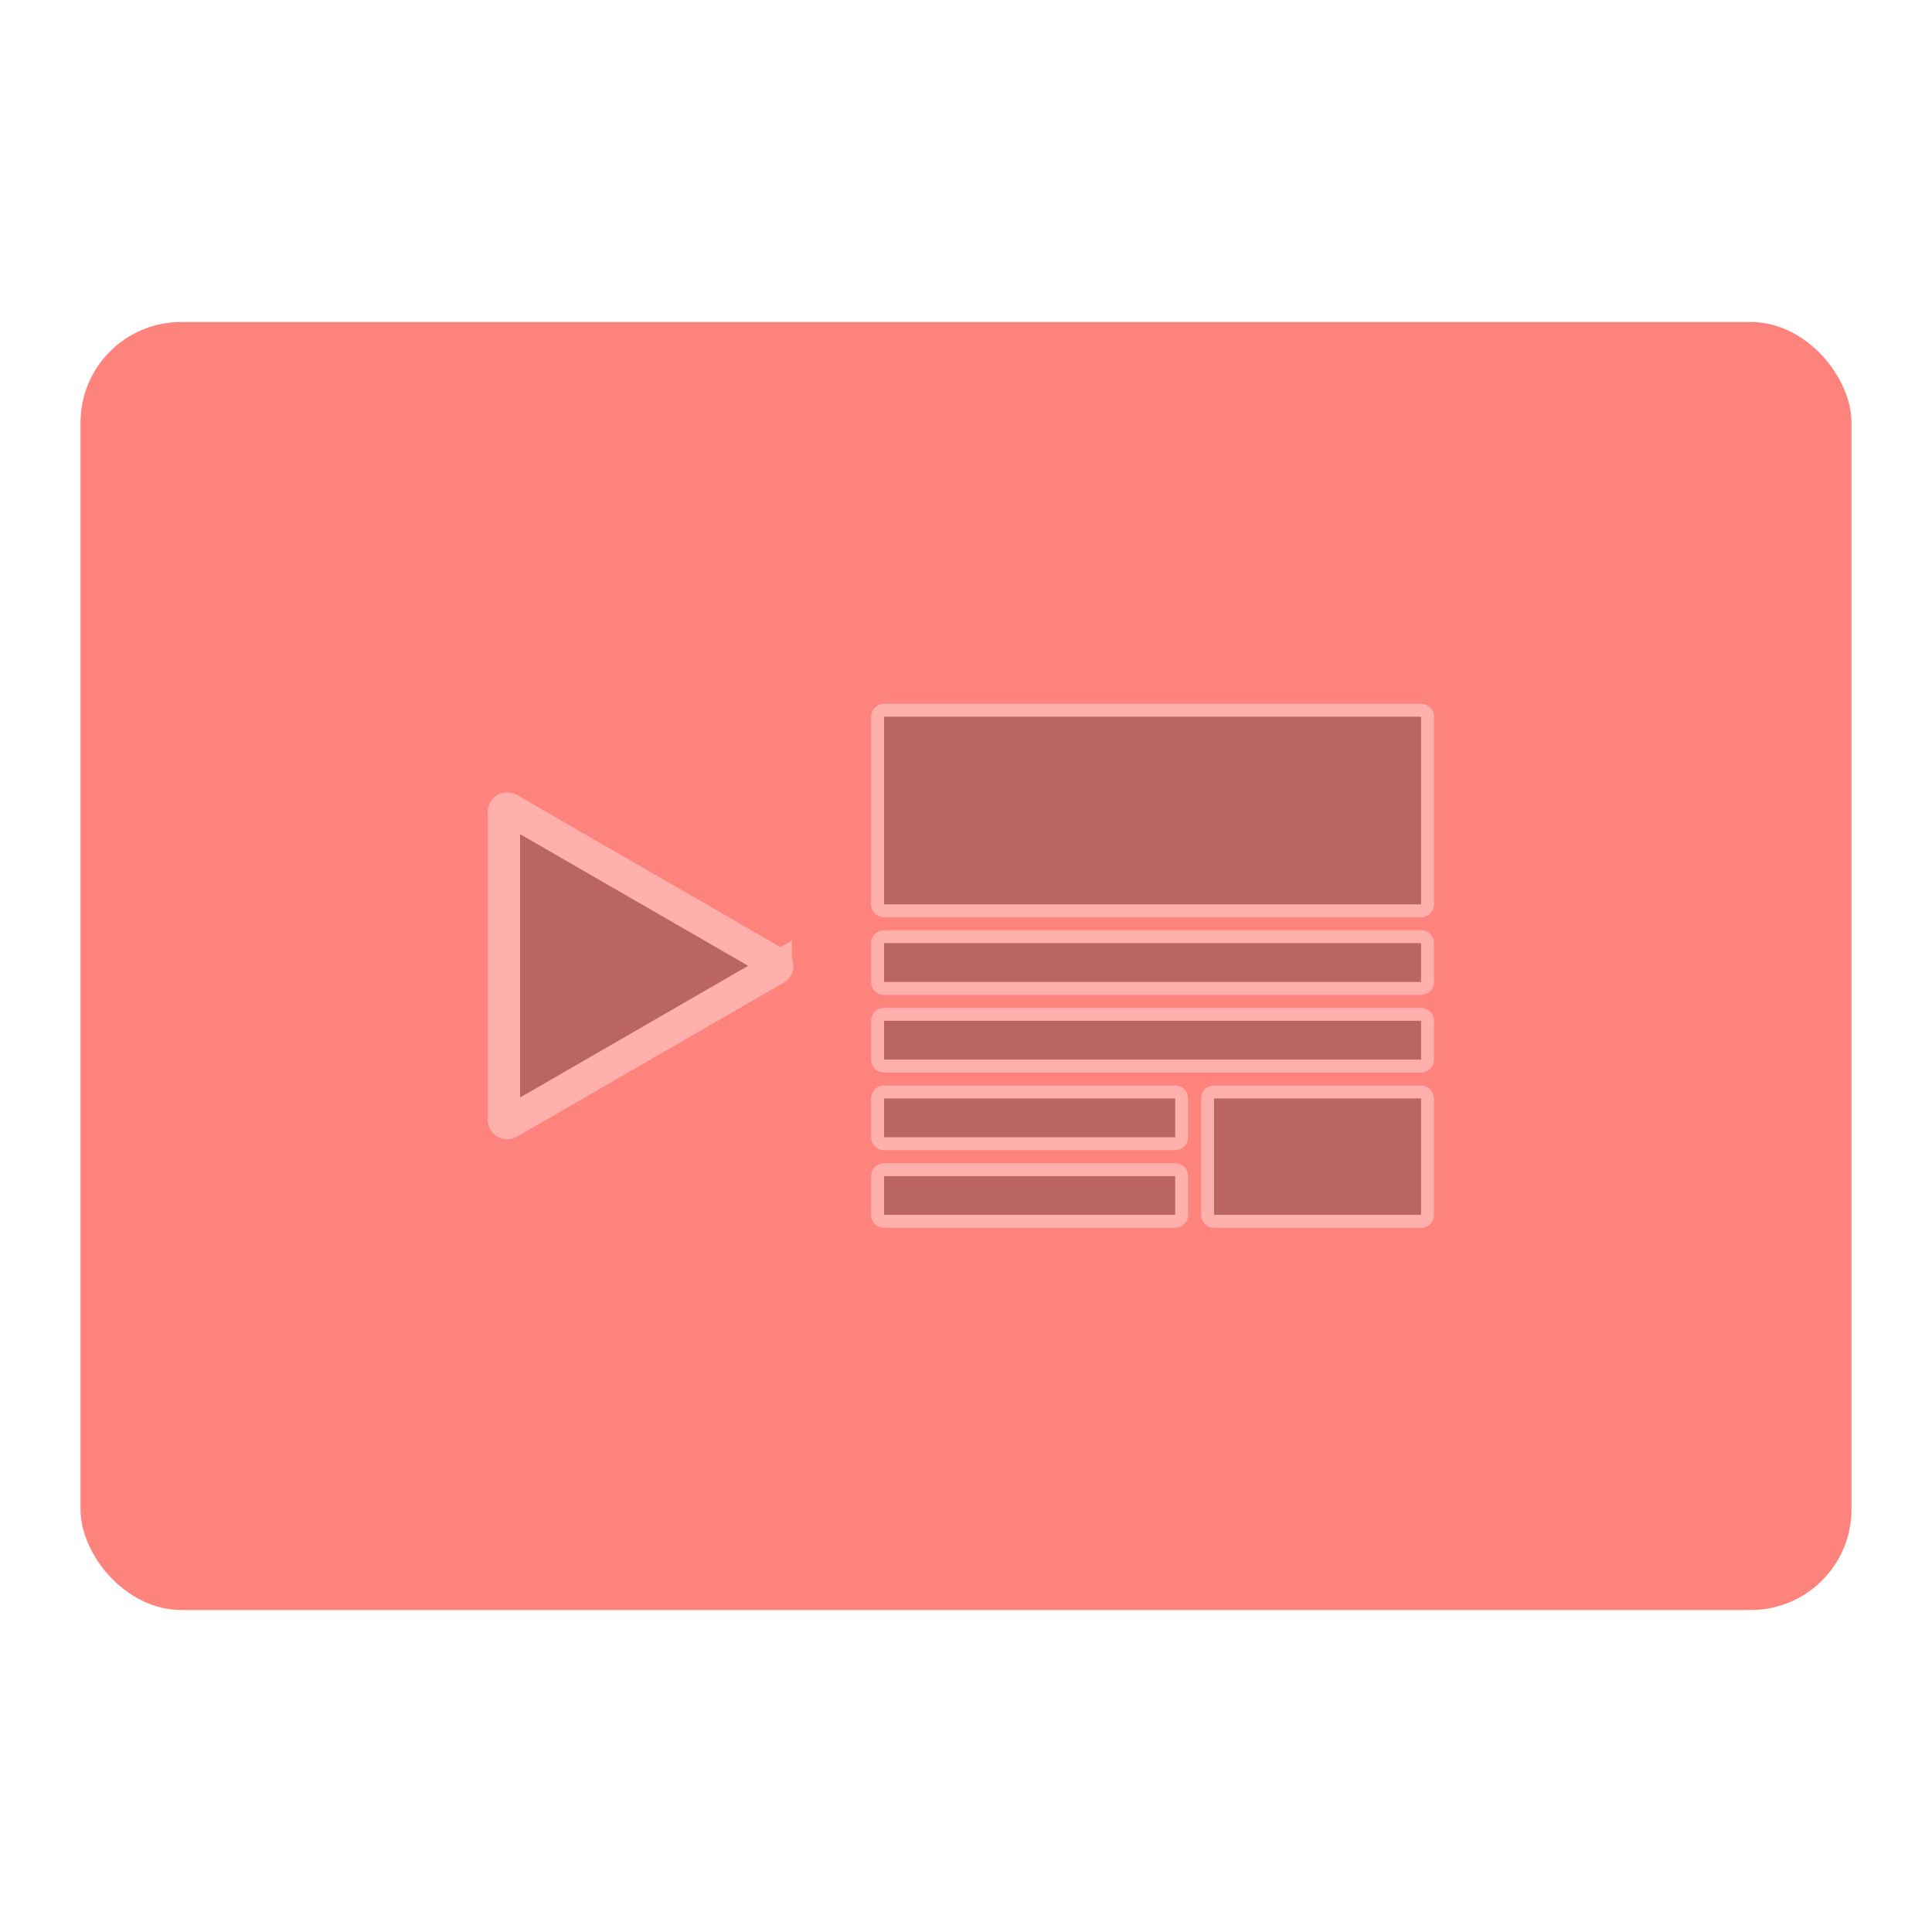<?xml version="1.0" encoding="UTF-8"?>
<svg version="1.1" viewBox="0 0 192 192" xmlns="http://www.w3.org/2000/svg">
 <defs>
  <clipPath id="clip0_15_11">
   <rect width="176" height="128" fill="#fff"/>
  </clipPath>
 </defs>
 <rect class="a" x="8" y="32" width="176" height="128" rx="10" style="fill:#ff837d"/>
 <g transform="translate(8,32)" style="fill:none">
  <g transform="matrix(.643 0 0 .643 29.701 23.15)" clip-path="url(#clip0_15_11)" fill="#b02a3c" stroke="#ffb0ac">
   <path d="m61.25 63.933-41.25 23.816c-0.333 0.193-0.75-0.048-0.75-0.433v-47.631c0-0.385 0.417-0.625 0.75-0.433l41.25 23.816c0.333 0.192 0.333 0.673 0 0.866z" stroke-width="5" style="fill:#ba6561"/>
   <g stroke-width="2">
    <path d="m161 24h-83c-0.552 0-1 0.448-1 1v29c0 0.552 0.448 1 1 1h83c0.552 0 1-0.448 1-1v-29c0-0.552-0.448-1-1-1z" style="fill:#ba6561"/>
    <path d="m161 59h-83c-0.552 0-1 0.448-1 1v6c0 0.552 0.448 1 1 1h83c0.552 0 1-0.448 1-1v-6c0-0.552-0.448-1-1-1z" style="fill:#ba6561"/>
    <path d="m161 71h-83c-0.552 0-1 0.448-1 1v6c0 0.552 0.448 1 1 1h83c0.552 0 1-0.448 1-1v-6c0-0.552-0.448-1-1-1z" style="fill:#ba6561"/>
    <path d="m123 83h-45c-0.552 0-1 0.448-1 1v6c0 0.552 0.448 1 1 1h45c0.552 0 1-0.448 1-1v-6c0-0.552-0.448-1-1-1z" style="fill:#ba6561"/>
    <path d="m161 83h-32c-0.552 0-1 0.448-1 1v18c0 0.552 0.448 1 1 1h32c0.552 0 1-0.448 1-1v-18c0-0.552-0.448-1-1-1z" style="fill:#ba6561"/>
    <path d="m123 95h-45c-0.552 0-1 0.448-1 1v6c0 0.552 0.448 1 1 1h45c0.552 0 1-0.448 1-1v-6c0-0.552-0.448-1-1-1z" style="fill:#ba6561"/>
   </g>
  </g>
 </g>
</svg>
